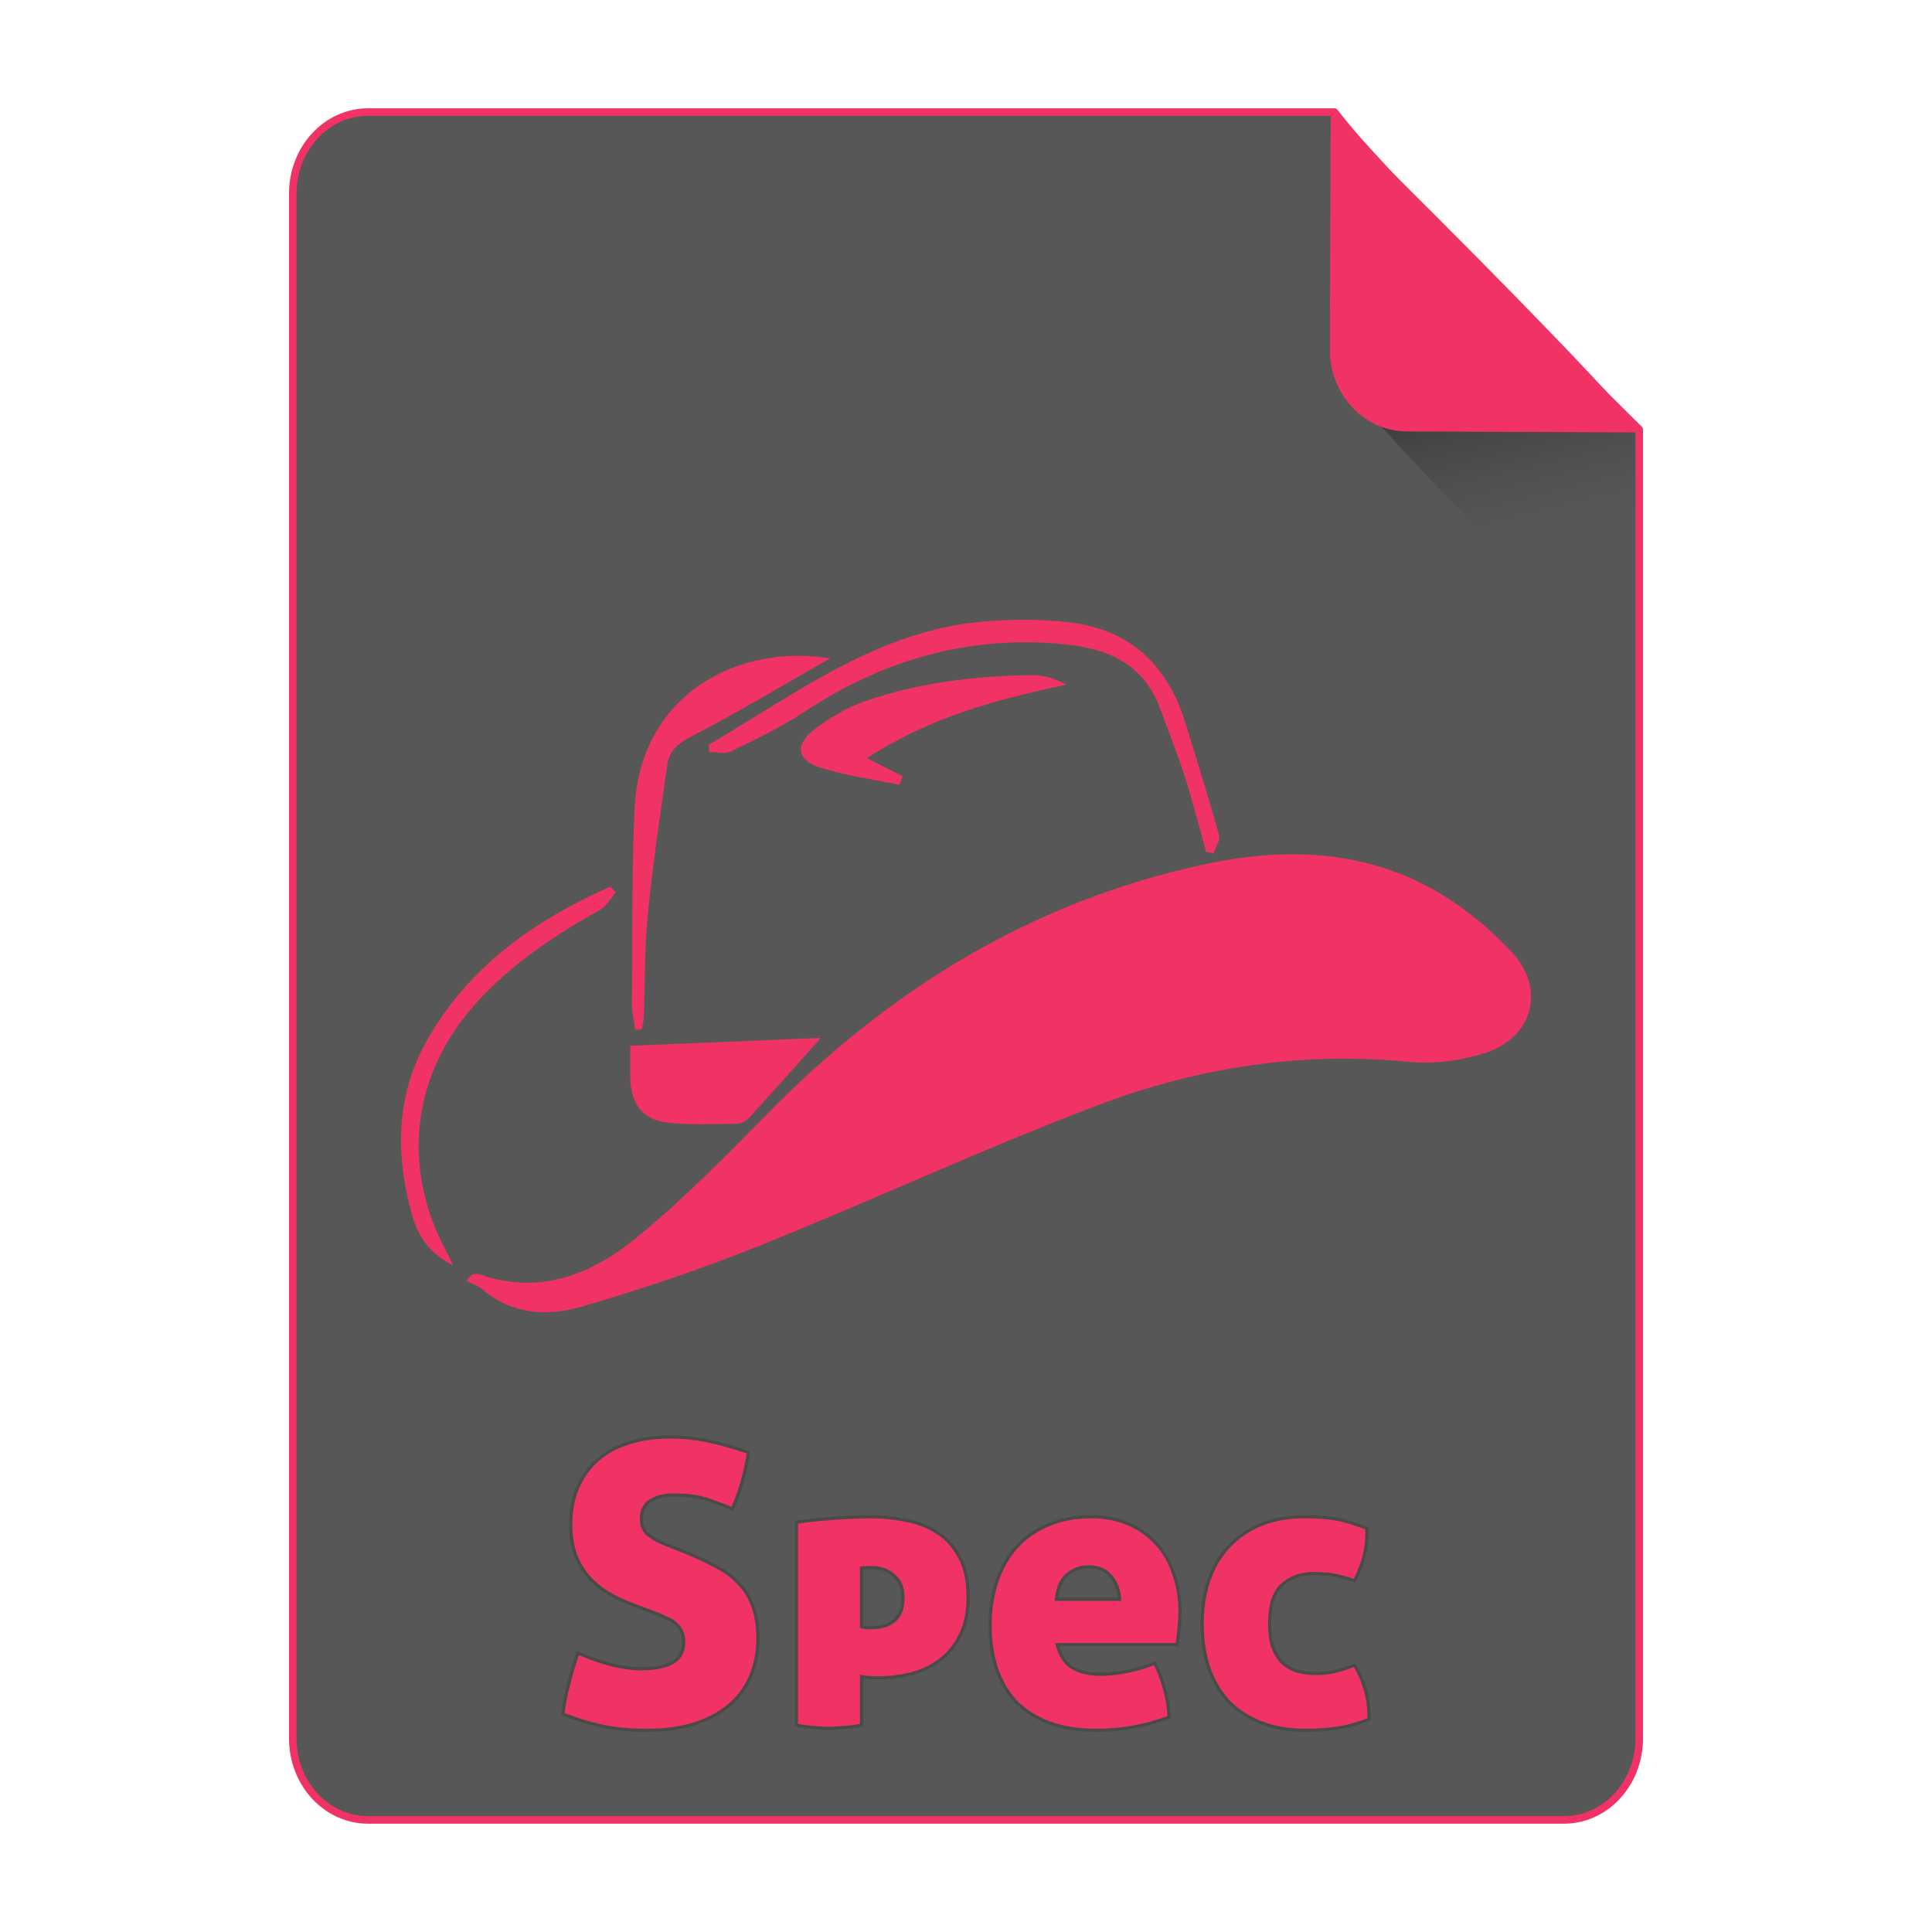 <?xml version="1.0" encoding="UTF-8" standalone="no"?>
<!-- Created with Inkscape (http://www.inkscape.org/) -->

<svg
   xmlns:osb="http://www.openswatchbook.org/uri/2009/osb"
   xmlns:dc="http://purl.org/dc/elements/1.1/"
   xmlns:cc="http://creativecommons.org/ns#"
   xmlns:rdf="http://www.w3.org/1999/02/22-rdf-syntax-ns#"
   xmlns:svg="http://www.w3.org/2000/svg"
   xmlns="http://www.w3.org/2000/svg"
   xmlns:xlink="http://www.w3.org/1999/xlink"
   xmlns:sodipodi="http://sodipodi.sourceforge.net/DTD/sodipodi-0.dtd"
   xmlns:inkscape="http://www.inkscape.org/namespaces/inkscape"
   width="512px"
   height="512px"
   viewBox="0 0 512 512"
   version="1.1"
   id="SVGRoot"
   inkscape:version="0.92.1 r15371"
   sodipodi:docname="rpmspec.svg">
  <sodipodi:namedview
     id="base"
     pagecolor="#ffffff"
     bordercolor="#666666"
     borderopacity="1.0"
     inkscape:pageopacity="0.0"
     inkscape:pageshadow="2"
     inkscape:zoom="1.4142136"
     inkscape:cx="202.64391"
     inkscape:cy="198.99247"
     inkscape:document-units="px"
     inkscape:current-layer="layer1"
     showgrid="false"
     inkscape:window-width="1280"
     inkscape:window-height="947"
     inkscape:window-x="0"
     inkscape:window-y="0"
     inkscape:window-maximized="1" />
  <defs
     id="defs4710">
    <linearGradient
       id="linearGradient8384"
       inkscape:collect="always">
      <stop
         id="stop8380"
         offset="0"
         style="stop-color:#181818;stop-opacity:0.624" />
      <stop
         id="stop8382"
         offset="1"
         style="stop-color:#404040;stop-opacity:0" />
    </linearGradient>
    <linearGradient
       inkscape:collect="always"
       id="linearGradient4573">
      <stop
         style="stop-color:#181818;stop-opacity:0.306"
         offset="0"
         id="stop4569" />
      <stop
         style="stop-color:#404040;stop-opacity:0"
         offset="1"
         id="stop4571" />
    </linearGradient>
    <marker
       inkscape:stockid="DotM"
       orient="auto"
       refY="0.0"
       refX="0.0"
       id="DotM"
       style="overflow:visible"
       inkscape:isstock="true">
      <path
         id="path4618"
         d="M -2.5,-1.0 C -2.5,1.76 -4.74,4.0 -7.5,4.0 C -10.26,4.0 -12.5,1.76 -12.5,-1.0 C -12.5,-3.76 -10.26,-6.0 -7.5,-6.0 C -4.74,-6.0 -2.5,-3.76 -2.5,-1.0 z "
         style="fill-rule:evenodd;stroke:#000000;stroke-width:1.0pt"
         transform="scale(0.4) translate(7.4, 1)" />
    </marker>
    <linearGradient
       osb:paint="solid"
       id="linearGradient5207">
      <stop
         id="stop5209"
         offset="0"
         style="stop-color:#000015;stop-opacity:1;" />
    </linearGradient>
    <clipPath
       id="clipPath3006-9-8"
       clipPathUnits="userSpaceOnUse">
      <path
         inkscape:export-ydpi="90"
         inkscape:export-xdpi="90"
         transform="matrix(1.202,0,0,1.202,-93.204,-75.172)"
         d="m 483,275.5 a 192.5,192.5 0 1 1 -385,0 192.5,192.5 0 1 1 385,0 z"
         sodipodi:ry="192.5"
         sodipodi:rx="192.5"
         sodipodi:cy="275.5"
         sodipodi:cx="290.5"
         id="path3008-1-1"
         style="fill:#ffffff;fill-opacity:1;stroke:none;display:inline"
         sodipodi:type="arc" />
    </clipPath>
    <mask
       id="mask3818-4"
       maskUnits="userSpaceOnUse">
      <path
         sodipodi:type="arc"
         style="fill:#ffffff;fill-opacity:1;stroke:none;display:inline"
         id="path3820-9"
         sodipodi:cx="290.5"
         sodipodi:cy="275.5"
         sodipodi:rx="192.5"
         sodipodi:ry="192.5"
         d="m 483,275.5 a 192.5,192.5 0 1 1 -385,0 192.5,192.5 0 1 1 385,0 z"
         transform="matrix(1.202,0,0,1.202,-93.204,-75.172)"
         inkscape:export-xdpi="90"
         inkscape:export-ydpi="90" />
    </mask>
    <clipPath
       id="clipPath3006"
       clipPathUnits="userSpaceOnUse">
      <path
         inkscape:export-ydpi="90"
         inkscape:export-xdpi="90"
         transform="matrix(1.202,0,0,1.202,-93.204,-75.172)"
         d="m 483,275.5 a 192.5,192.5 0 1 1 -385,0 192.5,192.5 0 1 1 385,0 z"
         sodipodi:ry="192.5"
         sodipodi:rx="192.5"
         sodipodi:cy="275.5"
         sodipodi:cx="290.5"
         id="path3008"
         style="fill:#ffffff;fill-opacity:1;stroke:none;display:inline"
         sodipodi:type="arc" />
    </clipPath>
    <clipPath
       id="clipPath3006-9"
       clipPathUnits="userSpaceOnUse">
      <path
         inkscape:export-ydpi="90"
         inkscape:export-xdpi="90"
         transform="matrix(1.202,0,0,1.202,-93.204,-75.172)"
         d="m 483,275.5 a 192.5,192.5 0 1 1 -385,0 192.5,192.5 0 1 1 385,0 z"
         sodipodi:ry="192.5"
         sodipodi:rx="192.5"
         sodipodi:cy="275.5"
         sodipodi:cx="290.5"
         id="path3008-1"
         style="fill:#ffffff;fill-opacity:1;stroke:none;display:inline"
         sodipodi:type="arc" />
    </clipPath>
    <mask
       maskUnits="userSpaceOnUse"
       id="mask3818-0">
      <path
         inkscape:export-ydpi="90"
         inkscape:export-xdpi="90"
         transform="matrix(1.202,0,0,1.202,-93.204,-75.172)"
         d="m 483,275.5 a 192.5,192.5 0 1 1 -385,0 192.5,192.5 0 1 1 385,0 z"
         sodipodi:ry="192.5"
         sodipodi:rx="192.5"
         sodipodi:cy="275.5"
         sodipodi:cx="290.5"
         id="path3820-8"
         style="fill:#ffffff;fill-opacity:1;stroke:none;display:inline"
         sodipodi:type="arc" />
    </mask>
    <mask
       maskUnits="userSpaceOnUse"
       id="mask3818-2">
      <path
         inkscape:export-ydpi="90"
         inkscape:export-xdpi="90"
         transform="matrix(1.202,0,0,1.202,-93.204,-75.172)"
         d="m 483,275.5 a 192.5,192.5 0 1 1 -385,0 192.5,192.5 0 1 1 385,0 z"
         sodipodi:ry="192.5"
         sodipodi:rx="192.5"
         sodipodi:cy="275.5"
         sodipodi:cx="290.5"
         id="path3820-2-2"
         style="fill:#ffffff;fill-opacity:1;stroke:none;display:inline"
         sodipodi:type="arc" />
    </mask>
    <clipPath
       id="clipPath3934"
       clipPathUnits="userSpaceOnUse">
      <path
         id="path3936"
         d="m 0,0 0,1024 1024,0 L 1024,0 0,0 z m 278.438,333.844 119.781,0 c 9.837,42.315 19.86,84.586 29.938,126.844 9.87,-42.288 20.051,-84.502 29.688,-126.844 l 108.906,0 c 9.636,42.341 19.818,84.556 29.688,126.844 10.078,-42.258 20.1,-84.529 29.938,-126.844 l 119.188,0 c -26.262,110.731 -52.496,221.469 -78.281,332.312 l -122.812,0 c -10.594,-45.557 -21.466,-91.049 -32.375,-136.531 -10.663,45.511 -21.561,90.969 -32,136.531 l -122.812,0 c -25.714,-110.035 -52.029,-219.929 -78.25,-329.844 l -0.594,-2.469 z"
         style="fill:#ff3232;fill-opacity:1;stroke:none"
         inkscape:connector-curvature="0" />
    </clipPath>
    <clipPath
       id="clipPath3929"
       clipPathUnits="userSpaceOnUse">
      <path
         inkscape:connector-curvature="0"
         style="fill:#ff3232;fill-opacity:1;stroke:none"
         d="m 0,0 0,1024 1024,0 L 1024,0 0,0 z m 278.438,333.844 119.781,0 c 9.837,42.315 19.86,84.586 29.938,126.844 9.87,-42.288 20.051,-84.502 29.688,-126.844 l 108.906,0 c 9.636,42.341 19.818,84.556 29.688,126.844 10.078,-42.258 20.1,-84.529 29.938,-126.844 l 119.188,0 c -26.262,110.731 -52.496,221.469 -78.281,332.312 l -122.812,0 c -10.594,-45.557 -21.466,-91.049 -32.375,-136.531 -10.663,45.511 -21.561,90.969 -32,136.531 l -122.812,0 c -25.714,-110.035 -52.029,-219.929 -78.25,-329.844 l -0.594,-2.469 z"
         id="path3931" />
    </clipPath>
    <mask
       maskUnits="userSpaceOnUse"
       id="mask3818">
      <path
         inkscape:export-ydpi="90"
         inkscape:export-xdpi="90"
         transform="matrix(1.202,0,0,1.202,-93.204,-75.172)"
         d="m 483,275.5 a 192.5,192.5 0 1 1 -385,0 192.5,192.5 0 1 1 385,0 z"
         sodipodi:ry="192.5"
         sodipodi:rx="192.5"
         sodipodi:cy="275.5"
         sodipodi:cx="290.5"
         id="path3820"
         style="fill:#ffffff;fill-opacity:1;stroke:none;display:inline"
         sodipodi:type="arc" />
    </mask>
    <linearGradient
       inkscape:collect="always"
       xlink:href="#linearGradient4573"
       id="linearGradient4575"
       x1="408.843"
       y1="89.269"
       x2="420.611"
       y2="138.413"
       gradientUnits="userSpaceOnUse"
       gradientTransform="matrix(0.997,0,0,1,1.252,0)" />
    <linearGradient
       inkscape:collect="always"
       xlink:href="#linearGradient8384"
       id="linearGradient6771"
       gradientUnits="userSpaceOnUse"
       gradientTransform="matrix(0.997,0,0,1,1.252,0)"
       x1="408.843"
       y1="89.269"
       x2="420.611"
       y2="138.413" />
  </defs>
  <g
     id="layer1"
     inkscape:groupmode="layer"
     inkscape:label="Capa 1">
    <path
       style="opacity:1;fill:#575757;fill-opacity:1;fill-rule:evenodd;stroke:#f03364;stroke-width:2;stroke-linejoin:round;stroke-miterlimit:4;stroke-dasharray:none;stroke-dashoffset:0;stroke-opacity:1;paint-order:normal"
       d="m 97.584,29.7 c -11.079,0 -19.998,9.652 -19.998,21.641 V 460.661 c 0,11.989 8.919,21.639 19.998,21.639 H 414.416 c 11.079,0 19.998,-9.65 19.998,-21.639 V 113.796 c -0.334,-0.33 -0.469,-0.432 -0.814,-0.773 -9.642,-9.532 -23.807,-23.701 -37.645,-37.822 -6.919,-7.06 -13.755,-14.11 -19.904,-20.561 -6.149,-6.451 -11.609,-12.303 -15.775,-16.973 -3.083,-3.455 -4.823,-5.683 -6.625,-7.967 z"
       id="path4506"
       inkscape:connector-curvature="0"
       sodipodi:nodetypes="ssssssccccccs" />
    <g
       id="g4584"
       transform="matrix(0.383,0,0,0.383,74.407,31.974)"
       style="fill:#75abd3;fill-opacity:1;stroke:#9dc4df;stroke-opacity:1" />
    <path
       style="opacity:1;fill:url(#linearGradient6771);fill-opacity:1;fill-rule:evenodd;stroke:none;stroke-width:8.778;stroke-linecap:square;stroke-linejoin:miter;stroke-miterlimit:4;stroke-dasharray:none;stroke-dashoffset:0;stroke-opacity:1;paint-order:markers fill stroke"
       d="m 433.289,182.376 v -69.47 c 0,-0.039 -0.031,-0.07 -0.07,-0.07 h -67.337 c 4.099,4.509 8.407,9.213 13.779,14.863 7.205,7.577 15.217,15.86 23.325,24.155 11.139,11.395 20.831,21.059 30.303,30.523 z"
       id="path4566"
       inkscape:connector-curvature="0" />
    <path
       style="opacity:1;fill:#f03364;fill-opacity:1;fill-rule:evenodd;stroke:none;stroke-width:1.054;stroke-linejoin:round;stroke-miterlimit:4;stroke-dasharray:none;stroke-dashoffset:0;stroke-opacity:1;paint-order:normal"
       d="m 435,114.606 c -1.835,-2.305 -3.608,-4.553 -6.75,-8.041 -4.246,-4.714 -9.813,-10.623 -16.082,-17.137 C 405.9,82.913 398.929,75.794 391.874,68.663 377.765,54.402 363.321,40.091 353.488,30.462 c -0.353,-0.345 -0.49,-0.448 -0.831,-0.781 l -0.244,62.802 c -0.047,12.055 9.045,21.801 20.386,21.85 z"
       id="rect4485"
       inkscape:connector-curvature="0" />
    <path
       style="opacity:1;fill:#f03364;fill-opacity:1;fill-rule:evenodd;stroke:#4a4a4a;stroke-width:0.851;stroke-linecap:square;stroke-linejoin:miter;stroke-miterlimit:4;stroke-dasharray:none;stroke-dashoffset:0;stroke-opacity:1;paint-order:markers fill stroke"
       d="M 177.416 380.816 C 173.44 380.816 169.847 381.34 166.639 382.387 C 163.43 383.363 160.675 384.862 158.373 386.885 C 156.141 388.838 154.396 391.246 153.141 394.105 C 151.885 396.965 151.258 400.243 151.258 403.939 C 151.258 406.939 151.641 409.555 152.408 411.787 C 153.245 414.019 154.397 416.006 155.861 417.75 C 157.326 419.424 159.071 420.889 161.094 422.145 C 163.186 423.4 165.487 424.482 167.998 425.389 L 173.857 427.586 C 174.764 427.935 175.636 428.318 176.473 428.736 C 177.379 429.085 178.181 429.54 178.879 430.098 C 179.576 430.656 180.136 431.352 180.555 432.189 C 180.973 432.957 181.182 433.898 181.182 435.014 C 181.182 437.664 180.169 439.548 178.146 440.664 C 176.193 441.71 173.44 442.234 169.883 442.234 C 165.14 442.234 159.558 440.839 153.141 438.049 C 152.164 440.909 151.328 443.733 150.631 446.523 C 149.933 449.244 149.445 451.824 149.166 454.266 C 153.002 455.73 156.56 456.812 159.838 457.51 C 163.186 458.207 167.021 458.555 171.346 458.555 C 176.089 458.555 180.275 457.997 183.902 456.881 C 187.599 455.695 190.702 454.057 193.213 451.965 C 195.724 449.803 197.608 447.256 198.863 444.326 C 200.189 441.327 200.852 437.978 200.852 434.281 C 200.852 430.863 200.399 427.969 199.492 425.598 C 198.585 423.156 197.295 421.1 195.621 419.426 C 193.947 417.682 191.924 416.217 189.553 415.031 C 187.251 413.776 184.635 412.555 181.705 411.369 L 176.684 409.381 C 174.87 408.683 173.3 407.846 171.975 406.869 C 170.649 405.893 169.986 404.394 169.986 402.371 C 169.986 401.185 170.23 400.209 170.719 399.441 C 171.207 398.604 171.834 397.977 172.602 397.559 C 173.439 397.07 174.346 396.721 175.322 396.512 C 176.369 396.302 177.45 396.197 178.566 396.197 C 182.193 396.197 185.227 396.616 187.668 397.453 C 190.109 398.29 192.237 399.092 194.051 399.859 C 195.167 397.488 196.074 394.977 196.771 392.326 C 197.539 389.606 198.061 387.13 198.34 384.898 C 194.573 383.573 191.016 382.561 187.668 381.863 C 184.39 381.166 180.973 380.816 177.416 380.816 z M 230.719 401.951 C 227.58 401.951 224.301 402.092 220.883 402.371 C 217.535 402.58 214.255 402.928 211.047 403.416 L 211.047 457.195 C 212.86 457.544 214.431 457.753 215.756 457.822 C 217.151 457.962 218.441 458.033 219.627 458.033 C 220.743 458.033 222 457.962 223.395 457.822 C 224.859 457.753 226.497 457.544 228.311 457.195 L 228.311 444.326 C 228.52 444.396 229.044 444.465 229.881 444.535 C 230.718 444.605 231.728 444.641 232.914 444.641 C 235.844 444.641 238.704 444.291 241.494 443.594 C 244.354 442.826 246.901 441.606 249.133 439.932 C 251.365 438.258 253.143 436.06 254.469 433.34 C 255.864 430.62 256.561 427.273 256.561 423.297 C 256.561 418.903 255.794 415.345 254.26 412.625 C 252.795 409.835 250.842 407.671 248.4 406.137 C 245.959 404.532 243.204 403.453 240.135 402.895 C 237.066 402.267 233.927 401.951 230.719 401.951 z M 289.166 401.951 C 284.702 401.951 280.795 402.719 277.447 404.254 C 274.099 405.719 271.308 407.741 269.076 410.322 C 266.844 412.903 265.171 415.938 264.055 419.426 C 262.939 422.913 262.381 426.643 262.381 430.619 C 262.381 434.665 262.903 438.397 263.949 441.814 C 265.065 445.232 266.741 448.198 268.973 450.709 C 271.274 453.15 274.204 455.068 277.762 456.463 C 281.389 457.858 285.712 458.555 290.734 458.555 C 297.221 458.555 303.569 457.405 309.777 455.104 C 309.708 452.383 309.289 449.767 308.521 447.256 C 307.824 444.745 306.986 442.583 306.01 440.77 C 303.568 441.746 301.093 442.479 298.582 442.967 C 296.071 443.455 293.804 443.699 291.781 443.699 C 288.642 443.699 286.096 443.106 284.143 441.92 C 282.259 440.734 280.935 438.711 280.168 435.852 L 311.975 435.852 C 312.114 434.875 312.253 433.654 312.393 432.189 C 312.602 430.655 312.707 428.946 312.707 427.062 C 312.707 423.435 312.149 420.087 311.033 417.018 C 309.987 413.879 308.452 411.229 306.43 409.066 C 304.407 406.834 301.93 405.091 299 403.836 C 296.14 402.58 292.863 401.951 289.166 401.951 z M 345.57 401.951 C 341.246 401.951 337.411 402.65 334.062 404.045 C 330.714 405.44 327.89 407.393 325.588 409.904 C 323.286 412.346 321.541 415.309 320.355 418.797 C 319.17 422.284 318.576 426.122 318.576 430.307 C 318.576 434.631 319.17 438.536 320.355 442.023 C 321.541 445.441 323.286 448.407 325.588 450.918 C 327.959 453.359 330.854 455.243 334.271 456.568 C 337.689 457.894 341.63 458.555 346.094 458.555 C 348.744 458.555 351.394 458.382 354.045 458.033 C 356.695 457.684 359.625 456.881 362.834 455.625 C 362.834 452.626 362.485 449.976 361.787 447.674 C 361.09 445.302 360.149 443.174 358.963 441.291 C 356.94 442.058 355.161 442.618 353.627 442.967 C 352.162 443.316 350.419 443.488 348.396 443.488 C 346.792 443.488 345.258 443.28 343.793 442.861 C 342.398 442.443 341.141 441.746 340.025 440.77 C 338.979 439.793 338.108 438.467 337.41 436.793 C 336.782 435.049 336.469 432.887 336.469 430.307 C 336.469 425.424 337.549 422.006 339.711 420.053 C 341.943 418.03 344.734 417.018 348.082 417.018 C 348.989 417.018 349.826 417.053 350.594 417.123 C 351.431 417.123 352.267 417.193 353.104 417.332 C 353.941 417.472 354.812 417.682 355.719 417.961 C 356.695 418.17 357.777 418.484 358.963 418.902 C 360.149 416.67 361.02 414.403 361.578 412.102 C 362.136 409.73 362.347 407.358 362.207 404.986 C 360.533 404.359 358.999 403.835 357.604 403.416 C 356.278 402.998 354.952 402.684 353.627 402.475 C 352.371 402.265 351.081 402.126 349.756 402.057 C 348.431 401.987 347.035 401.951 345.57 401.951 z M 288.537 415.24 C 291.118 415.24 293.071 416.076 294.396 417.75 C 295.792 419.354 296.56 421.377 296.699 423.818 L 279.959 423.818 C 280.238 420.889 281.179 418.727 282.783 417.332 C 284.387 415.937 286.305 415.24 288.537 415.24 z M 229.881 415.449 L 231.137 415.449 C 233.439 415.449 235.356 416.146 236.891 417.541 C 238.495 418.866 239.297 420.786 239.297 423.297 C 239.297 426.226 238.495 428.319 236.891 429.574 C 235.356 430.76 233.369 431.352 230.928 431.352 L 229.566 431.352 C 229.078 431.282 228.659 431.212 228.311 431.143 L 228.311 415.553 C 228.869 415.483 229.393 415.449 229.881 415.449 z "
       id="rect4610-3" />
    <g
       id="g4498"
       transform="matrix(0.43,0,0,0.43,70.962,143.494)"
       style="fill:#f03364;fill-opacity:1">
      <path
         id="path4486"
         d="m 125.707,451.74 c 1.521,-0.079 3.212,-0.637 4.539,-0.166 37.319,13.224 69.577,0.073 97.354,-22.777 28.489,-23.437 54.614,-49.915 80.509,-76.304 75.202,-76.638 163.328,-130.703 268.848,-153.462 52.331,-11.288 104.166,-9.014 150.93,21.247 13.982,9.048 26.999,20.28 38.446,32.411 21.438,22.716 13.86,53.002 -16.224,62.581 -14.855,4.73 -31.69,6.976 -47.145,5.448 -65.942,-6.523 -129.819,3.445 -190.854,26.52 -70.294,26.576 -138.568,58.45 -208.334,86.493 -36.137,14.524 -73.218,27.069 -110.619,37.936 -20.798,6.041 -42.708,4.817 -60.965,-10.785 -2.738,-2.34 -6.481,-3.502 -9.759,-5.208 1.09,-1.313 2.182,-2.623 3.274,-3.934 z"
         inkscape:connector-curvature="0"
         style="clip-rule:evenodd;fill:#f03364;fill-opacity:1;fill-rule:evenodd" />
      <path
         id="path4488"
         d="m 271.69,125.276 c 53.805,-31.364 104.231,-70.453 169.58,-75.959 17.514,-1.476 35.463,-1.497 52.894,0.54 37.406,4.369 60.55,26.585 71.433,62.161 7.004,22.898 14.228,45.735 20.67,68.79 0.903,3.227 -2.093,7.542 -3.285,11.354 -1.55,-0.268 -3.1,-0.535 -4.649,-0.801 -4.397,-15.688 -8.377,-31.511 -13.318,-47.026 -4.328,-13.593 -9.879,-26.794 -14.641,-40.257 -9.729,-27.505 -30.978,-37.774 -58.219,-40.595 -59.138,-6.123 -112.397,9.088 -161.611,41.64 -14.265,9.437 -29.95,16.82 -45.369,24.358 -3.57,1.745 -8.72,0.257 -13.143,0.257 -0.114,-1.488 -0.228,-2.975 -0.342,-4.462 z"
         inkscape:connector-curvature="0"
         style="clip-rule:evenodd;fill:#f03364;fill-opacity:1;fill-rule:evenodd" />
      <path
         id="path4490"
         d="m 340.872,305.958 c -12.398,13.865 -28.225,31.728 -44.324,49.342 -1.798,1.968 -5.131,3.537 -7.771,3.565 -14.279,0.161 -28.712,0.983 -42.806,-0.749 -15.127,-1.857 -22.13,-11.592 -22.541,-27.088 -0.178,-6.721 -0.03,-13.452 -0.03,-20.22 41.726,-1.723 82.966,-3.424 117.472,-4.85 z"
         inkscape:connector-curvature="0"
         style="clip-rule:evenodd;fill:#f03364;fill-opacity:1;fill-rule:evenodd" />
      <path
         id="path4492"
         d="m 226.456,300.926 c -0.701,-5.169 -2.04,-10.344 -2.003,-15.509 0.29,-40.006 -0.18,-80.055 1.543,-120.005 3.132,-72.613 65.561,-102.511 120.546,-93.382 -29.103,16.598 -55.87,32.787 -83.592,47.128 -8.669,4.485 -15.355,8.829 -16.703,18.33 -4.363,30.761 -8.979,61.519 -12.042,92.42 -2.071,20.914 -1.653,42.07 -2.458,63.113 -0.1,2.612 -0.868,5.199 -1.326,7.797 -1.322,0.036 -2.643,0.072 -3.965,0.108 z"
         inkscape:connector-curvature="0"
         style="clip-rule:evenodd;fill:#f03364;fill-opacity:1;fill-rule:evenodd" />
      <path
         id="path4494"
         d="m 389.369,149.975 c -16.56,-3.474 -33.564,-5.588 -49.543,-10.833 -13.865,-4.551 -14.962,-14.043 -3.053,-23.208 9.471,-7.288 20.303,-13.772 31.555,-17.6 33.271,-11.317 67.927,-15.601 102.996,-15.95 6.857,-0.068 13.739,2.043 20.873,5.869 -42.903,9.035 -84.275,20.083 -122.976,45.296 9.087,4.587 15.516,7.831 21.944,11.075 -0.599,1.783 -1.197,3.567 -1.796,5.351 z"
         inkscape:connector-curvature="0"
         style="clip-rule:evenodd;fill:#f03364;fill-opacity:1;fill-rule:evenodd" />
      <path
         id="path4496"
         d="M 114.304,446.227 C 101.153,439.555 93.144,429.71 89.197,415.966 78.528,378.815 78.77,342.151 97.731,308.164 c 25.57,-45.834 66.396,-74.562 113.212,-95.367 1.19,1.137 2.38,2.273 3.57,3.41 -3.184,3.645 -5.686,8.5 -9.661,10.74 -28.01,15.789 -54.627,33.343 -76.346,57.411 -39.435,43.699 -46.418,100.037 -19.035,152.14 1.685,3.202 3.225,6.482 4.833,9.729 z"
         inkscape:connector-curvature="0"
         style="clip-rule:evenodd;fill:#f03364;fill-opacity:1;fill-rule:evenodd" />
    </g>
  </g>
</svg>
